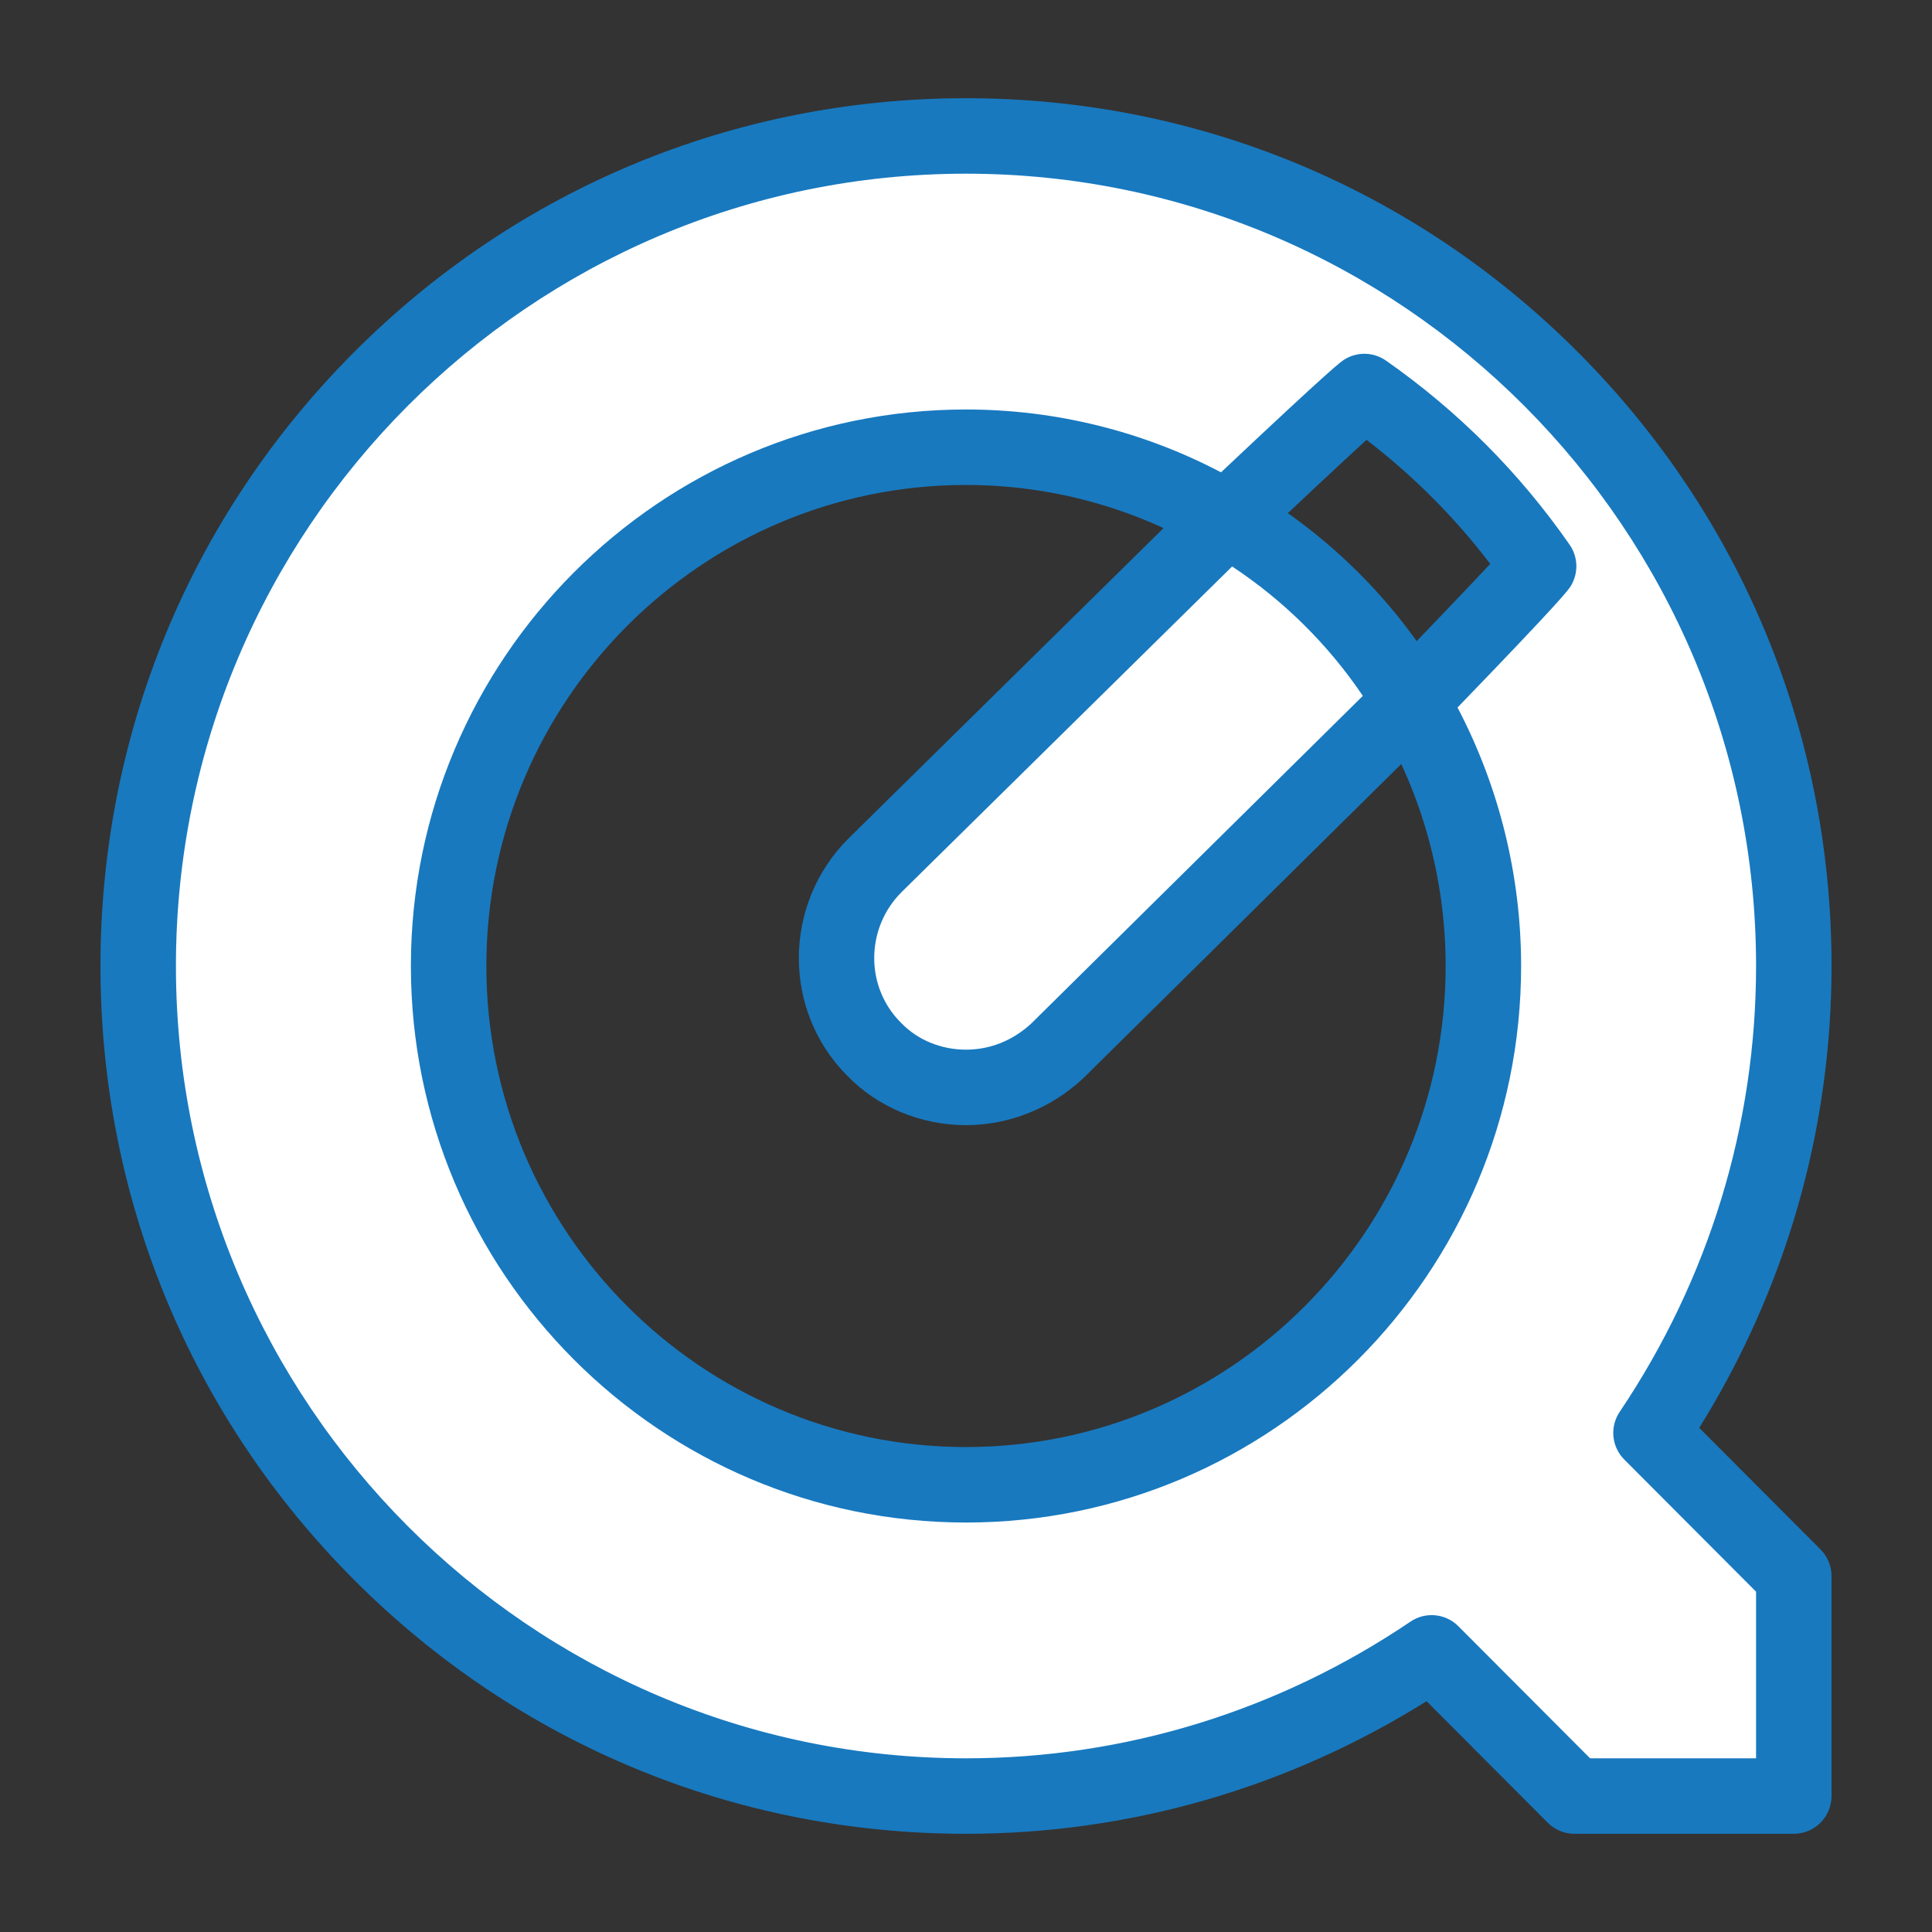 <?xml version="1.0" ?><!DOCTYPE svg  PUBLIC '-//W3C//DTD SVG 1.1//EN'  'http://www.w3.org/Graphics/SVG/1.1/DTD/svg11.dtd'><svg height="512px" style="enable-background:new 0 0 512 512;" version="1.1" viewBox="0 0 512 512" width="512px" xml:space="preserve" xmlns="http://www.w3.org/2000/svg" xmlns:xlink="http://www.w3.org/1999/xlink"><rect x="0" y="0" width="512" height="512" fill="#333333" stroke="none"/><g id="comp_x5F_268-quicktime"><g><g><g><path d="M373.91,185.883l-93.781,92.666c-6.85,6.321-15.354,9.624-24.126,9.624      c-8.777,0-17.829-3.303-24.408-10.175c-13.44-13.478-13.167-35.198,0.276-48.671l93.23-91.84      C345.122,149.04,362.121,165.814,373.91,185.883L373.91,185.883z" style="fill:#FFFFFF;"/><path d="M256.003,298.173c-12,0-23.496-4.804-31.56-13.185c-17.121-17.247-16.973-45.364,0.35-62.725      l93.292-91.9c3.204-3.156,8.121-3.784,12.016-1.538c21.665,12.502,39.796,30.48,52.433,51.992      c2.318,3.946,1.662,8.961-1.594,12.178l-93.781,92.666c-0.08,0.08-0.163,0.158-0.246,0.235      C278.334,293.813,267.356,298.173,256.003,298.173z M326.527,150.12l-87.639,86.331c-9.516,9.537-9.639,25.034-0.213,34.485      c0.048,0.049,0.095,0.097,0.142,0.146c4.314,4.506,10.578,7.09,17.185,7.09c6.354,0,12.308-2.373,17.228-6.866l87.938-86.893      C352.013,170.846,340.215,159.167,326.527,150.12z" style="fill:#1879BF;"/></g><g><path d="M475.377,256c0-121.532-98.173-219.972-219.374-219.972c-121.207,0-219.38,98.439-219.38,219.972      c0,121.533,98.173,219.972,219.38,219.972c45.787,0,88.021-14.029,123.396-37.948l37.843,37.948h58.133v-58.295l-37.843-37.942      C461.389,344.258,475.377,301.917,475.377,256L475.377,256z M407.753,150.058c-1.454,2.391-33.843,35.825-33.843,35.825      c12.069,20.346,19.201,44.544,19.201,70.117c0,75.892-61.425,137.484-137.108,137.484c-75.687,0-137.113-61.593-137.113-137.484      s61.428-137.482,137.113-137.482c25.224,0,48.808,6.872,69.099,18.971c0,0,34.25-32.361,36.47-33.731      C379.563,116.345,395.217,132.021,407.753,150.058L407.753,150.058z" style="fill:#FFFFFF;"/><path d="M475.375,485.972h-58.133c-2.657,0-5.205-1.058-7.081-2.938l-32.112-32.202      c-36.766,23.016-78.785,35.141-122.046,35.141c-61.297,0-118.909-23.919-162.223-67.35      C50.473,375.198,26.623,317.445,26.623,256c0-61.445,23.85-119.198,67.157-162.622c43.314-43.431,100.926-67.35,162.223-67.35      c61.295,0,118.905,23.918,162.218,67.35c43.307,43.424,67.156,101.178,67.156,162.622c0,43.383-12.099,85.521-35.063,122.39      l32.141,32.226c1.87,1.874,2.92,4.414,2.92,7.062v58.295C485.375,481.494,480.897,485.972,475.375,485.972z M421.393,465.972      h43.982v-44.16l-34.923-35.016c-3.374-3.382-3.884-8.678-1.218-12.642c23.645-35.162,36.143-76.02,36.143-118.154      c0-115.779-93.925-209.972-209.374-209.972c-115.453,0-209.38,94.193-209.38,209.972c0,115.778,93.927,209.972,209.38,209.972      c42.005,0,82.738-12.529,117.795-36.232c3.976-2.686,9.296-2.173,12.683,1.223L421.393,465.972z M256.003,403.484      c-81.119,0-147.113-66.161-147.113-147.484c0-81.322,65.995-147.482,147.113-147.482c23.635,0,46.841,5.739,67.577,16.656      c29.867-28.154,31.789-29.34,32.738-29.926c3.398-2.097,7.717-1.972,10.985,0.316c19.056,13.332,35.427,29.747,48.661,48.787      c2.258,3.249,2.388,7.523,0.332,10.904c-0.625,1.027-1.887,3.102-30.036,32.244c11.045,21.064,16.851,44.587,16.851,68.502      C403.111,337.323,337.119,403.484,256.003,403.484z M256.003,128.518c-70.09,0-127.113,57.188-127.113,127.482      c0,70.295,57.023,127.484,127.113,127.484c70.088,0,127.108-57.189,127.108-127.484c0-22.901-6.155-45.383-17.802-65.015      c-2.302-3.88-1.721-8.82,1.418-12.06c10.528-10.868,21.903-22.75,28.199-29.496c-9.431-12.363-20.418-23.375-32.788-32.862      c-7.358,6.737-20.519,19.071-30.169,28.19c-3.251,3.071-8.146,3.614-11.989,1.32      C300.714,134.59,278.591,128.518,256.003,128.518z" style="fill:#1879BF;"/></g></g></g></g><g id="Layer_1"/></svg>